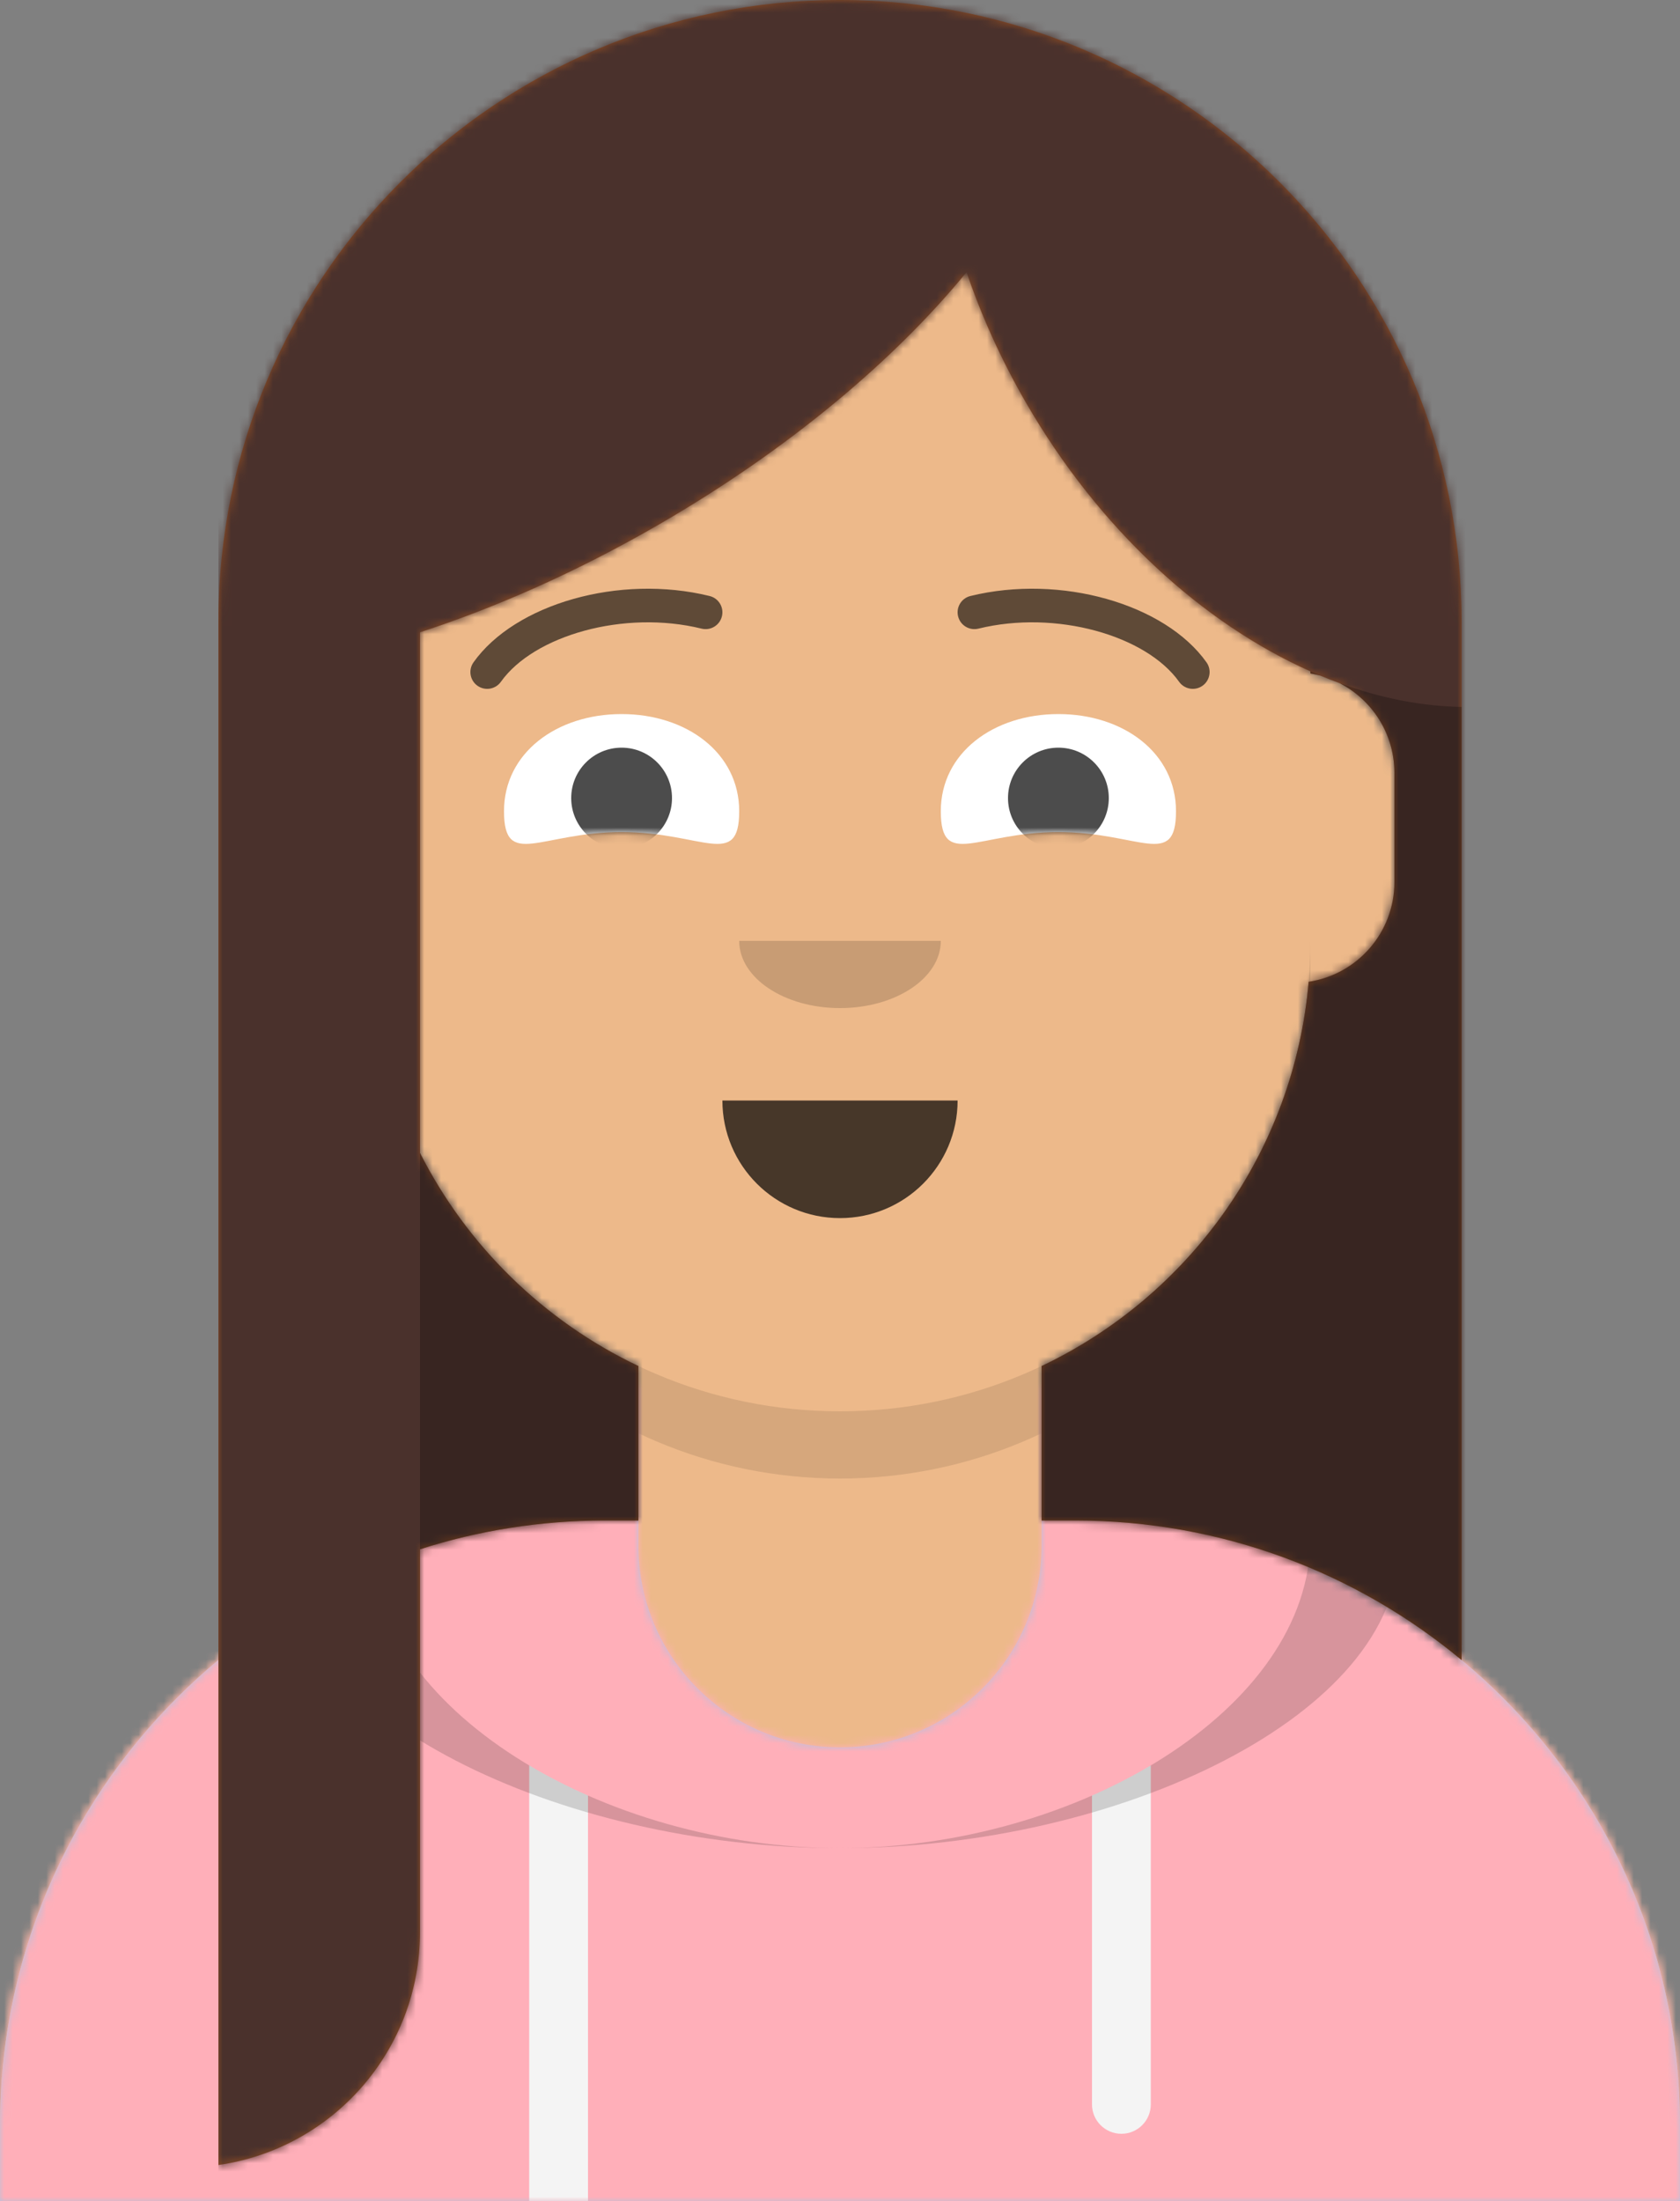 <?xml version="1.0" encoding="UTF-8" standalone="no"?>
<svg
   width="200"
   height="262"
   viewBox="0 0 200 262"
   version="1.1"
   id="svg372"
   sodipodi:docname="jessica.svg"
   inkscape:version="1.2.1 (9c6d41e410, 2022-07-14)"
   xmlns:inkscape="http://www.inkscape.org/namespaces/inkscape"
   xmlns:sodipodi="http://sodipodi.sourceforge.net/DTD/sodipodi-0.dtd"
   xmlns:xlink="http://www.w3.org/1999/xlink"
   xmlns="http://www.w3.org/2000/svg"
   xmlns:svg="http://www.w3.org/2000/svg">
  <rect x="0" y="0" width="200" height="262" fill="#808080" stroke="none"/>
  <sodipodi:namedview
     id="namedview374"
     pagecolor="#505050"
     bordercolor="#eeeeee"
     borderopacity="1"
     inkscape:showpageshadow="0"
     inkscape:pageopacity="0"
     inkscape:pagecheckerboard="0"
     inkscape:deskcolor="#505050"
     showgrid="false"
     inkscape:zoom="2.8035714"
     inkscape:cx="100.05096"
     inkscape:cy="122.16561"
     inkscape:window-width="1920"
     inkscape:window-height="1001"
     inkscape:window-x="-9"
     inkscape:window-y="-9"
     inkscape:window-maximized="1"
     inkscape:current-layer="svg372" />
  <desc
     id="desc279">Created with getavataaars.com</desc>
  <defs
     id="defs284">
    <path
       d="M 124,144.611 V 163 h 4 v 0 c 39.764,0 72,32.236 72,72 v 9 H 0 v -9 c 0,-39.764 32.235,-72 72,-72 v 0 h 4 V 144.611 C 58.763,136.422 46.372,119.687 44.305,99.881 38.48,99.058 34,94.052 34,88 V 74 C 34,68.054 38.325,63.118 44,62.166 V 56 56 C 44,25.072 69.072,0 100,0 v 0 0 c 30.928,0 56,25.072 56,56 v 6.166 c 5.675,0.952 10,5.888 10,11.834 v 14 c 0,6.052 -4.48,11.058 -10.305,11.881 C 153.628,119.687 141.237,136.422 124,144.611 Z"
       id="react-path-3" />
  </defs>
  <g
     id="g370"
     stroke="none"
     stroke-width="1"
     fill="none"
     fill-rule="evenodd"
     transform="translate(-32,-18)">
    <g
       transform="translate(-825,-1100)"
       id="Avataaar/Circle">
      <g
         transform="translate(825,1100)"
         id="g367">
        <g
           id="Mask" />
        <g
           id="Avataaar"
           stroke-width="1"
           fill-rule="evenodd"
           mask="url(#react-mask-5)">
          <g
             id="Body"
             transform="translate(32,36)">
            <mask
               id="react-mask-6"
               fill="#ffffff">
              <use
                 xlink:href="#react-path-3"
                 id="use287" />
            </mask>
            <use
               fill="#d0c6ac"
               xlink:href="#react-path-3"
               id="use290" />
            <g
               id="Skin/👶🏽-03-Brown"
               mask="url(#react-mask-6)"
               fill="#edb98a">
              <g
                 id="Color">
                <rect
                   x="0"
                   y="0"
                   width="264"
                   height="280"
                   id="rect292" />
              </g>
            </g>
            <path
               d="m 156,79 v 23 c 0,30.928 -25.072,56 -56,56 -30.928,0 -56,-25.072 -56,-56 V 79 94 c 0,30.928 25.072,56 56,56 30.928,0 56,-25.072 56,-56 z"
               id="Neck-Shadow"
               fill-opacity="0.1"
               fill="#000000"
               mask="url(#react-mask-6)" />
          </g>
          <g
             id="Clothing/Hoodie"
             transform="translate(0,170)">
            <defs
               id="defs299">
              <path
                 d="M 108,13.071 C 90.081,15.076 76.28,20.552 76.004,34.645 50.146,45.568 32,71.165 32,100.999 v 0 V 110 h 200 v -9.001 C 232,71.165 213.854,45.568 187.996,34.645 187.72,20.552 173.919,15.076 156,13.071 V 32 32 c 0,13.255 -10.745,24 -24,24 v 0 C 118.745,56 108,45.255 108,32 Z"
                 id="react-path-25" />
            </defs>
            <mask
               id="react-mask-26"
               fill="#ffffff">
              <use
                 xlink:href="#react-path-25"
                 id="use301" />
            </mask>
            <use
               id="Hoodie"
               fill="#b7c1db"
               fill-rule="evenodd"
               xlink:href="#react-path-25" />
            <g
               id="Color/Palette/Gray-01"
               mask="url(#react-mask-26)"
               fill-rule="evenodd"
               fill="#ffafb9">
              <rect
                 id="🖍Color"
                 x="0"
                 y="0"
                 width="264"
                 height="110" />
            </g>
            <path
               d="M 102,61.739 V 110 H 95 V 58.15 c 2.204,1.31 4.547,2.511 7,3.589 z m 67,-3.589 V 98.5 c 0,1.933 -1.567,3.5 -3.5,3.5 -1.933,0 -3.5,-1.567 -3.5,-3.5 V 61.739 c 2.453,-1.078 4.796,-2.279 7,-3.589 z"
               id="Straps"
               fill="#f4f4f4"
               fill-rule="evenodd"
               mask="url(#react-mask-26)" />
            <path
               d="M 90.96,12.724 C 75.909,15.571 65.5,21.243 65.5,32.308 65.5,52.02 98.538,68 132,68 165.462,68 198.5,52.02 198.5,32.308 198.5,21.243 188.091,15.571 173.04,12.724 182.125,16.074 188,21.706 188,31.077 188,51.469 160.179,68 132,68 103.821,68 76,51.469 76,31.077 76,21.706 81.875,16.074 90.96,12.724 Z"
               id="Shadow"
               fill-opacity="0.16"
               fill="#000000"
               fill-rule="evenodd"
               mask="url(#react-mask-26)" />
          </g>
          <g
             id="Face"
             transform="translate(76,82)"
             fill="#000000">
            <g
               id="Mouth/Default"
               transform="translate(2,52)"
               fill-opacity="0.7">
              <path
                 d="m 40,15 c 0,7.732 6.268,14 14,14 v 0 c 7.732,0 14,-6.268 14,-14"
                 id="Mouth" />
            </g>
            <g
               id="Nose/Default"
               transform="translate(28,40)"
               fill-opacity="0.16">
              <path
                 d="m 16,8 c 0,4.418 5.373,8 12,8 v 0 c 6.627,0 12,-3.582 12,-8"
                 id="Nose" />
            </g>
            <g
               id="Eyes/Squint-😊"
               transform="translate(0,8)">
              <defs
                 id="defs316">
                <path
                   d="m 14,14.048 c 9.61,0 14,4.451 14,-2.486 C 28,4.624 21.732,0 14,0 6.268,0 0,4.624 0,11.562 c 0,6.938 4.39,2.486 14,2.486 z"
                   id="react-path-37" />
                <path
                   d="m 14,14.048 c 9.61,0 14,4.451 14,-2.486 C 28,4.624 21.732,0 14,0 6.268,0 0,4.624 0,11.562 c 0,6.938 4.39,2.486 14,2.486 z"
                   id="react-path-38" />
              </defs>
              <g
                 id="Eye"
                 transform="translate(16,13)">
                <mask
                   id="react-mask-39"
                   fill="#ffffff">
                  <use
                     xlink:href="#react-path-37"
                     id="use318" />
                </mask>
                <use
                   id="The-white-stuff"
                   fill="#ffffff"
                   xlink:href="#react-path-37" />
                <circle
                   fill-opacity="0.7"
                   fill="#000000"
                   mask="url(#react-mask-39)"
                   cx="14"
                   cy="10"
                   r="6"
                   id="circle322" />
              </g>
              <g
                 id="g331"
                 transform="translate(68,13)">
                <mask
                   id="react-mask-40"
                   fill="#ffffff">
                  <use
                     xlink:href="#react-path-38"
                     id="use325" />
                </mask>
                <use
                   id="Eyeball-Mask"
                   fill="#ffffff"
                   xlink:href="#react-path-38" />
                <circle
                   fill-opacity="0.7"
                   fill="#000000"
                   mask="url(#react-mask-40)"
                   cx="14"
                   cy="10"
                   r="6"
                   id="circle329" />
              </g>
            </g>
            <g
               id="Eyebrow/Outline/Default"
               fill-opacity="0.6">
              <g
                 id="I-Browse"
                 transform="translate(12,6)">
                <path
                   d="M 3.63,11.159 C 7.545,5.65 18.278,2.561 27.523,4.831 28.596,5.095 29.679,4.439 29.942,3.366 30.206,2.293 29.55,1.21 28.477,0.947 17.74,-1.69 5.312,1.887 0.37,8.841 -0.27,9.742 -0.059,10.99 0.841,11.63 1.742,12.27 2.99,12.059 3.63,11.159 Z"
                   id="Eyebrow"
                   fill-rule="nonzero" />
                <path
                   d="M 61.63,11.159 C 65.545,5.65 76.278,2.561 85.523,4.831 86.596,5.095 87.679,4.439 87.942,3.366 88.206,2.293 87.55,1.21 86.477,0.947 75.74,-1.69 63.312,1.887 58.37,8.841 c -0.64,0.9 -0.429,2.149 0.472,2.789 0.9,0.64 2.149,0.429 2.789,-0.472 z"
                   id="path335"
                   fill-rule="nonzero"
                   transform="matrix(-1,0,0,1,146,0)" />
              </g>
            </g>
          </g>
          <g
             id="Top"
             stroke-width="1"
             fill-rule="evenodd">
            <defs
               id="defs342">
              <rect
                 id="react-path-11"
                 x="0"
                 y="0"
                 width="264"
                 height="280" />
              <path
                 d="M 133.506,81.335 C 137.364,83.331 140,87.357 140,92 v 13 c 0,6.019 -4.431,11.002 -10.209,11.867 -1.743,20.248 -14.261,37.416 -31.791,45.744 v 0 V 181 h 4 c 17.491,0 33.525,6.237 46,16.608 V 74 C 148,53.565 139.717,35.065 126.326,21.674 112.935,8.283 94.435,0 74,0 33.131,0 0,33.131 0,74 V 257.716 C 13.569,255.776 24,244.106 24,230 V 184.423 C 30.935,182.2 38.327,181 46,181 h 4 v -18.389 c -11.227,-5.334 -20.398,-14.293 -26,-25.365 V 75.266 C 33.147,72.291 42.778,68.017 52.342,62.495 67.745,53.602 80.431,42.941 89.066,32.397 90.831,37.595 93.175,42.801 96.11,47.885 104.878,63.071 117.224,74.234 130,79.917 v 0.249 c 0.4,0.067 0.794,0.154 1.18,0.26 0.774,0.323 1.55,0.627 2.326,0.909 z"
                 id="react-path-12" />
            </defs>
            <mask
               id="react-mask-9"
               fill="#ffffff">
              <use
                 xlink:href="#react-path-11"
                 id="use344" />
            </mask>
            <g
               id="g347" />
            <g
               id="Top/Long-Hair/Straight"
               mask="url(#react-mask-9)">
              <g
                 transform="translate(-1)"
                 id="g362">
                <g
                   id="Hair"
                   stroke-width="1"
                   fill="none"
                   fill-rule="evenodd"
                   transform="translate(59,18)">
                  <mask
                     id="react-mask-10"
                     fill="#ffffff">
                    <use
                       xlink:href="#react-path-12"
                       id="use349" />
                  </mask>
                  <use
                     id="Mask-Hair"
                     fill="#944f23"
                     xlink:href="#react-path-12" />
                  <g
                     id="g357"
                     mask="url(#react-mask-10)"
                     fill="#4a312c">
                    <g
                       id="g355">
                      <rect
                         x="0"
                         y="0"
                         width="264"
                         height="280"
                         id="rect353" />
                    </g>
                  </g>
                </g>
                <path
                   d="m 192.506,99.335 c 4.868,1.773 9.757,2.737 14.494,2.813 v 0 V 92 C 207,71.565 198.717,53.065 185.326,39.674 198.717,53.065 207,71.565 207,92 V 215.608 C 194.525,205.237 178.491,199 161,199 h -4 v -18.389 0 c 17.531,-8.328 30.048,-25.496 31.791,-45.744 C 194.569,134.002 199,129.019 199,123 v -13 c 0,-4.643 -2.636,-8.669 -6.494,-10.665 z m -2.326,-0.909 C 189.794,98.32 189.4,98.233 189,98.166 v -0.249 c 0.393,0.175 0.786,0.344 1.18,0.509 z M 83,155.246 c 5.602,11.072 14.773,20.032 26,25.365 V 199 h -4 c -7.673,0 -15.065,1.2 -22,3.423 z"
                   id="path360"
                   fill-opacity="0.24"
                   fill="#000000"
                   fill-rule="evenodd" />
              </g>
            </g>
          </g>
        </g>
      </g>
    </g>
  </g>
</svg>
